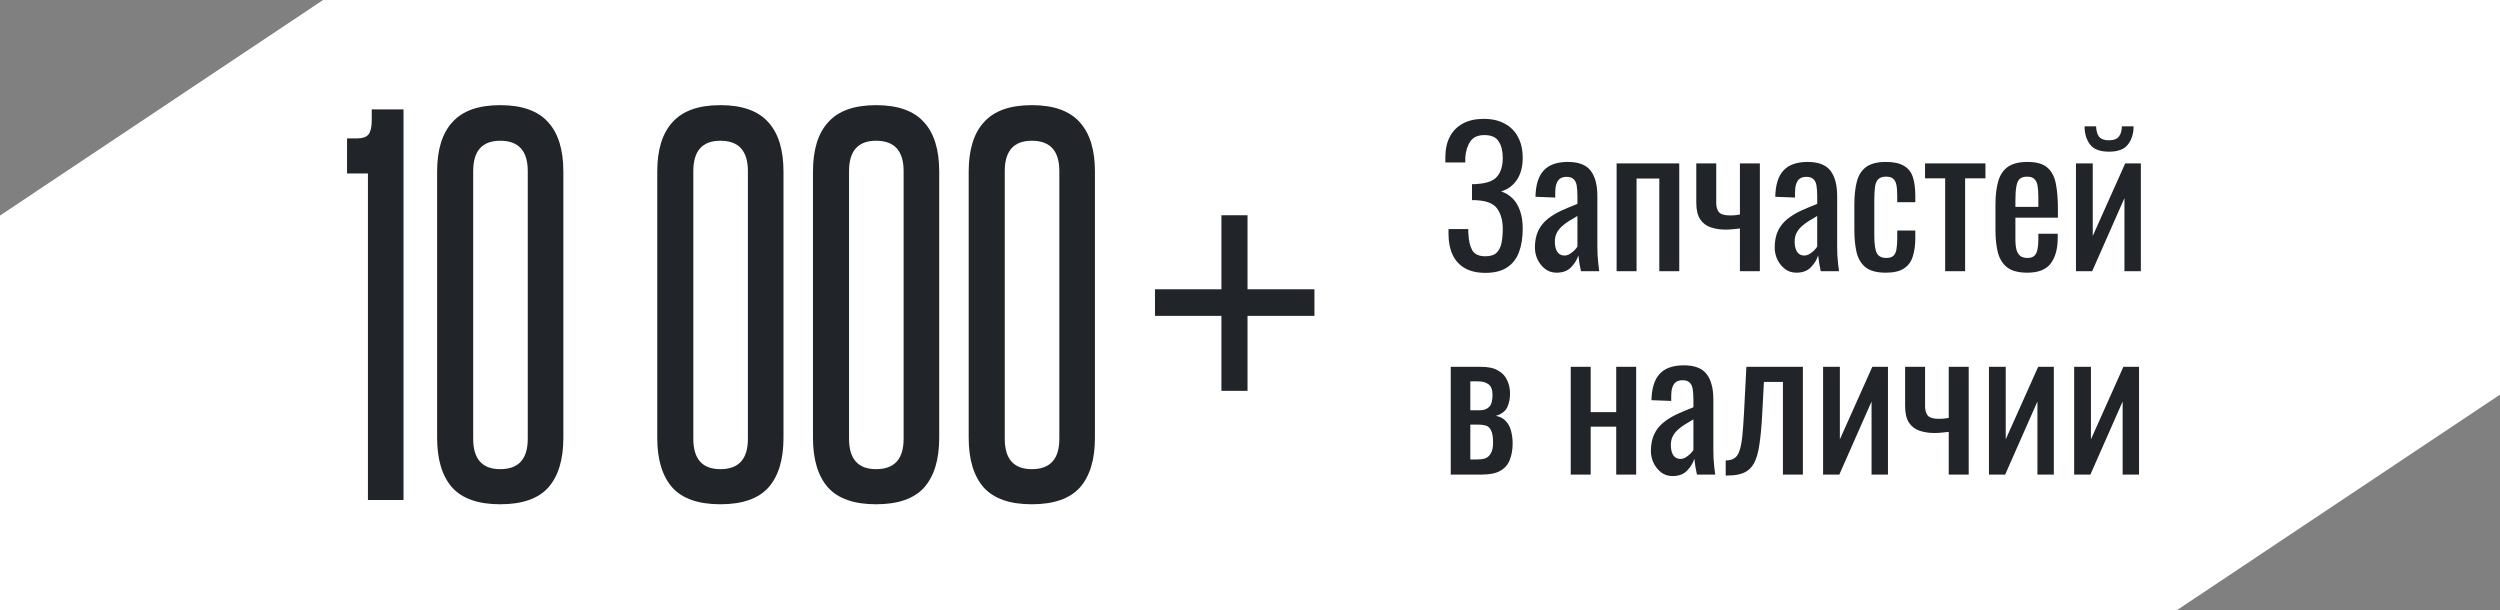 <svg width="295" height="72" viewBox="0 0 295 72" fill="none" xmlns="http://www.w3.org/2000/svg">
<rect x="0" y="0" width="295" height="72" fill="#808080" stroke="none"/>
<path d="M295 46.565V0H38.125L0 25.435V72H256.875L295 46.565Z" fill="white"/>
<path d="M43.416 59V20.472H40.952V16.328H42.184C42.781 16.328 43.211 16.179 43.472 15.88C43.733 15.544 43.864 15.003 43.864 14.256V12.912H47.616V59H43.416ZM51.58 20.248C51.58 17.672 52.177 15.731 53.372 14.424C54.566 13.08 56.452 12.408 59.028 12.408C61.604 12.408 63.489 13.08 64.684 14.424C65.878 15.731 66.476 17.672 66.476 20.248V51.664C66.476 54.24 65.878 56.2 64.684 57.544C63.489 58.851 61.604 59.504 59.028 59.504C56.452 59.504 54.566 58.851 53.372 57.544C52.177 56.2 51.58 54.24 51.58 51.664V20.248ZM62.276 20.192C62.276 17.803 61.193 16.608 59.028 16.608C56.9 16.608 55.836 17.803 55.836 20.192V51.776C55.836 54.165 56.9 55.36 59.028 55.36C61.193 55.36 62.276 54.165 62.276 51.776V20.192ZM77.556 20.248C77.556 17.672 78.154 15.731 79.348 14.424C80.543 13.08 82.428 12.408 85.004 12.408C87.58 12.408 89.466 13.08 90.66 14.424C91.855 15.731 92.452 17.672 92.452 20.248V51.664C92.452 54.24 91.855 56.2 90.66 57.544C89.466 58.851 87.58 59.504 85.004 59.504C82.428 59.504 80.543 58.851 79.348 57.544C78.154 56.2 77.556 54.24 77.556 51.664V20.248ZM88.252 20.192C88.252 17.803 87.17 16.608 85.004 16.608C82.876 16.608 81.812 17.803 81.812 20.192V51.776C81.812 54.165 82.876 55.36 85.004 55.36C87.17 55.36 88.252 54.165 88.252 51.776V20.192ZM95.931 20.248C95.931 17.672 96.529 15.731 97.723 14.424C98.918 13.08 100.803 12.408 103.379 12.408C105.955 12.408 107.841 13.08 109.035 14.424C110.23 15.731 110.827 17.672 110.827 20.248V51.664C110.827 54.24 110.23 56.2 109.035 57.544C107.841 58.851 105.955 59.504 103.379 59.504C100.803 59.504 98.918 58.851 97.723 57.544C96.529 56.2 95.931 54.24 95.931 51.664V20.248ZM106.627 20.192C106.627 17.803 105.545 16.608 103.379 16.608C101.251 16.608 100.187 17.803 100.187 20.192V51.776C100.187 54.165 101.251 55.36 103.379 55.36C105.545 55.36 106.627 54.165 106.627 51.776V20.192ZM114.306 20.248C114.306 17.672 114.904 15.731 116.098 14.424C117.293 13.08 119.178 12.408 121.754 12.408C124.33 12.408 126.216 13.08 127.41 14.424C128.605 15.731 129.202 17.672 129.202 20.248V51.664C129.202 54.24 128.605 56.2 127.41 57.544C126.216 58.851 124.33 59.504 121.754 59.504C119.178 59.504 117.293 58.851 116.098 57.544C114.904 56.2 114.306 54.24 114.306 51.664V20.248ZM125.002 20.192C125.002 17.803 123.92 16.608 121.754 16.608C119.626 16.608 118.562 17.803 118.562 20.192V51.776C118.562 54.165 119.626 55.36 121.754 55.36C123.92 55.36 125.002 54.165 125.002 51.776V20.192Z" fill="#212529"/>
<path d="M144.128 46.12V37.272H136.288V34.136H144.128V25.4H147.208V34.136H155.104V37.272H147.208V46.12H144.128Z" fill="#212529"/>
<path d="M175.28 32.198C174.312 32.198 173.505 32.015 172.86 31.648C172.215 31.281 171.731 30.753 171.408 30.064C171.085 29.375 170.924 28.561 170.924 27.622V27.028H173.256C173.256 27.131 173.256 27.241 173.256 27.358C173.256 27.461 173.263 27.556 173.278 27.644C173.307 28.407 173.454 29.03 173.718 29.514C173.982 29.998 174.503 30.24 175.28 30.24C175.852 30.24 176.285 30.108 176.578 29.844C176.871 29.565 177.069 29.184 177.172 28.7C177.275 28.201 177.326 27.629 177.326 26.984C177.326 26.06 177.121 25.29 176.71 24.674C176.299 24.058 175.522 23.713 174.378 23.64C174.319 23.625 174.246 23.618 174.158 23.618C174.085 23.618 174.004 23.618 173.916 23.618C173.843 23.618 173.769 23.618 173.696 23.618V21.726C173.755 21.726 173.821 21.726 173.894 21.726C173.982 21.726 174.063 21.726 174.136 21.726C174.224 21.711 174.29 21.704 174.334 21.704C175.463 21.631 176.241 21.337 176.666 20.824C177.106 20.296 177.326 19.563 177.326 18.624C177.326 17.817 177.165 17.172 176.842 16.688C176.534 16.189 175.977 15.94 175.17 15.94C174.393 15.94 173.835 16.189 173.498 16.688C173.161 17.172 172.963 17.81 172.904 18.602C172.904 18.69 172.904 18.785 172.904 18.888C172.904 18.976 172.904 19.071 172.904 19.174H170.55V18.58C170.55 17.627 170.726 16.813 171.078 16.138C171.43 15.463 171.943 14.943 172.618 14.576C173.293 14.209 174.114 14.026 175.082 14.026C176.065 14.026 176.893 14.217 177.568 14.598C178.257 14.965 178.778 15.493 179.13 16.182C179.497 16.857 179.68 17.671 179.68 18.624C179.68 19.695 179.445 20.567 178.976 21.242C178.521 21.917 177.905 22.364 177.128 22.584C177.656 22.76 178.111 23.039 178.492 23.42C178.873 23.801 179.167 24.293 179.372 24.894C179.577 25.481 179.68 26.177 179.68 26.984C179.68 28.04 179.533 28.964 179.24 29.756C178.947 30.533 178.477 31.135 177.832 31.56C177.187 31.985 176.336 32.198 175.28 32.198ZM183.672 32.176C183.174 32.176 182.734 32.037 182.352 31.758C181.971 31.465 181.67 31.098 181.45 30.658C181.23 30.203 181.12 29.727 181.12 29.228C181.12 28.436 181.252 27.769 181.516 27.226C181.78 26.683 182.14 26.229 182.594 25.862C183.064 25.481 183.599 25.151 184.2 24.872C184.816 24.593 185.462 24.322 186.136 24.058V23.156C186.136 22.643 186.107 22.217 186.048 21.88C185.99 21.543 185.865 21.293 185.674 21.132C185.498 20.956 185.227 20.868 184.86 20.868C184.538 20.868 184.274 20.941 184.068 21.088C183.878 21.235 183.738 21.447 183.65 21.726C183.562 21.99 183.518 22.305 183.518 22.672V23.31L181.186 23.222C181.216 21.814 181.538 20.78 182.154 20.12C182.77 19.445 183.724 19.108 185.014 19.108C186.276 19.108 187.17 19.453 187.698 20.142C188.226 20.831 188.49 21.829 188.49 23.134V28.942C188.49 29.338 188.498 29.719 188.512 30.086C188.542 30.453 188.571 30.797 188.6 31.12C188.644 31.428 188.681 31.721 188.71 32H186.554C186.51 31.765 186.452 31.472 186.378 31.12C186.32 30.753 186.276 30.423 186.246 30.13C186.1 30.629 185.814 31.098 185.388 31.538C184.978 31.963 184.406 32.176 183.672 32.176ZM184.596 30.152C184.831 30.152 185.051 30.086 185.256 29.954C185.462 29.822 185.645 29.675 185.806 29.514C185.968 29.338 186.078 29.199 186.136 29.096V25.488C185.77 25.693 185.425 25.899 185.102 26.104C184.78 26.309 184.494 26.529 184.244 26.764C184.01 26.984 183.819 27.241 183.672 27.534C183.54 27.813 183.474 28.135 183.474 28.502C183.474 29.015 183.57 29.419 183.76 29.712C183.951 30.005 184.23 30.152 184.596 30.152ZM190.76 32V19.284H198.152V32H195.798V21.066H193.114V32H190.76ZM205.31 32V26.962C205.031 26.991 204.752 27.021 204.474 27.05C204.195 27.079 203.909 27.094 203.616 27.094C202.985 27.094 202.406 27.006 201.878 26.83C201.35 26.654 200.932 26.339 200.624 25.884C200.316 25.415 200.162 24.762 200.162 23.926V19.284H202.516V23.948C202.516 24.403 202.618 24.762 202.824 25.026C203.044 25.29 203.491 25.422 204.166 25.422C204.342 25.422 204.525 25.415 204.716 25.4C204.906 25.371 205.104 25.341 205.31 25.312V19.284H207.664V32H205.31ZM211.967 32.176C211.469 32.176 211.029 32.037 210.647 31.758C210.266 31.465 209.965 31.098 209.745 30.658C209.525 30.203 209.415 29.727 209.415 29.228C209.415 28.436 209.547 27.769 209.811 27.226C210.075 26.683 210.435 26.229 210.889 25.862C211.359 25.481 211.894 25.151 212.495 24.872C213.111 24.593 213.757 24.322 214.431 24.058V23.156C214.431 22.643 214.402 22.217 214.343 21.88C214.285 21.543 214.16 21.293 213.969 21.132C213.793 20.956 213.522 20.868 213.155 20.868C212.833 20.868 212.569 20.941 212.363 21.088C212.173 21.235 212.033 21.447 211.945 21.726C211.857 21.99 211.813 22.305 211.813 22.672V23.31L209.481 23.222C209.511 21.814 209.833 20.78 210.449 20.12C211.065 19.445 212.019 19.108 213.309 19.108C214.571 19.108 215.465 19.453 215.993 20.142C216.521 20.831 216.785 21.829 216.785 23.134V28.942C216.785 29.338 216.793 29.719 216.807 30.086C216.837 30.453 216.866 30.797 216.895 31.12C216.939 31.428 216.976 31.721 217.005 32H214.849C214.805 31.765 214.747 31.472 214.673 31.12C214.615 30.753 214.571 30.423 214.541 30.13C214.395 30.629 214.109 31.098 213.683 31.538C213.273 31.963 212.701 32.176 211.967 32.176ZM212.891 30.152C213.126 30.152 213.346 30.086 213.551 29.954C213.757 29.822 213.94 29.675 214.101 29.514C214.263 29.338 214.373 29.199 214.431 29.096V25.488C214.065 25.693 213.72 25.899 213.397 26.104C213.075 26.309 212.789 26.529 212.539 26.764C212.305 26.984 212.114 27.241 211.967 27.534C211.835 27.813 211.769 28.135 211.769 28.502C211.769 29.015 211.865 29.419 212.055 29.712C212.246 30.005 212.525 30.152 212.891 30.152ZM222.531 32.176C221.49 32.176 220.698 31.971 220.155 31.56C219.627 31.135 219.268 30.541 219.077 29.778C218.901 29.015 218.813 28.128 218.813 27.116V24.19C218.813 23.119 218.909 22.21 219.099 21.462C219.29 20.699 219.649 20.12 220.177 19.724C220.72 19.313 221.505 19.108 222.531 19.108C223.455 19.108 224.167 19.262 224.665 19.57C225.179 19.863 225.531 20.311 225.721 20.912C225.912 21.499 226.007 22.232 226.007 23.112V23.86H223.873V23.09C223.873 22.533 223.837 22.093 223.763 21.77C223.69 21.447 223.558 21.213 223.367 21.066C223.177 20.919 222.905 20.846 222.553 20.846C222.172 20.846 221.879 20.934 221.673 21.11C221.468 21.286 221.329 21.587 221.255 22.012C221.197 22.423 221.167 22.987 221.167 23.706V27.71C221.167 28.795 221.27 29.521 221.475 29.888C221.681 30.255 222.047 30.438 222.575 30.438C222.971 30.438 223.257 30.35 223.433 30.174C223.624 29.983 223.741 29.719 223.785 29.382C223.844 29.045 223.873 28.663 223.873 28.238V27.204H226.007V28.084C226.007 28.935 225.905 29.668 225.699 30.284C225.509 30.9 225.157 31.369 224.643 31.692C224.145 32.015 223.441 32.176 222.531 32.176ZM229.53 32V21.044H227.154V19.284H234.282V21.044H231.884V32H229.53ZM239.226 32.176C238.228 32.176 237.458 31.985 236.916 31.604C236.373 31.208 235.992 30.636 235.772 29.888C235.566 29.125 235.464 28.194 235.464 27.094V24.19C235.464 23.061 235.574 22.122 235.794 21.374C236.014 20.626 236.395 20.061 236.938 19.68C237.495 19.299 238.258 19.108 239.226 19.108C240.296 19.108 241.081 19.328 241.58 19.768C242.093 20.208 242.43 20.846 242.592 21.682C242.753 22.503 242.834 23.493 242.834 24.652V25.686H237.818V28.238C237.818 28.751 237.862 29.169 237.95 29.492C238.052 29.815 238.206 30.057 238.412 30.218C238.632 30.365 238.91 30.438 239.248 30.438C239.6 30.438 239.864 30.357 240.04 30.196C240.23 30.02 240.355 29.778 240.414 29.47C240.487 29.147 240.524 28.773 240.524 28.348V27.578H242.812V28.062C242.812 29.338 242.54 30.343 241.998 31.076C241.455 31.809 240.531 32.176 239.226 32.176ZM237.818 24.41H240.524V23.266C240.524 22.738 240.494 22.298 240.436 21.946C240.377 21.579 240.252 21.308 240.062 21.132C239.886 20.941 239.6 20.846 239.204 20.846C238.822 20.846 238.529 20.934 238.324 21.11C238.133 21.286 238.001 21.587 237.928 22.012C237.854 22.423 237.818 22.995 237.818 23.728V24.41ZM244.965 32V19.284H246.945V27.842L250.773 19.284H252.621V32H250.685V23.376L246.879 32H244.965ZM248.859 17.898C247.803 17.898 247.055 17.612 246.615 17.04C246.19 16.468 245.977 15.757 245.977 14.906H247.341C247.356 15.434 247.473 15.845 247.693 16.138C247.928 16.417 248.317 16.556 248.859 16.556C249.417 16.556 249.805 16.409 250.025 16.116C250.26 15.823 250.377 15.419 250.377 14.906H251.763C251.763 15.757 251.543 16.468 251.103 17.04C250.678 17.612 249.93 17.898 248.859 17.898ZM171.188 56V43.284H174.752C175.617 43.284 176.292 43.431 176.776 43.724C177.275 44.003 177.627 44.377 177.832 44.846C178.052 45.301 178.169 45.792 178.184 46.32C178.199 46.951 178.096 47.515 177.876 48.014C177.656 48.513 177.201 48.865 176.512 49.07C177.04 49.173 177.443 49.393 177.722 49.73C178.015 50.053 178.213 50.441 178.316 50.896C178.433 51.351 178.492 51.82 178.492 52.304C178.492 53.037 178.382 53.683 178.162 54.24C177.957 54.797 177.59 55.23 177.062 55.538C176.549 55.846 175.815 56 174.862 56H171.188ZM173.498 54.218H174.334C174.671 54.218 174.979 54.174 175.258 54.086C175.537 53.983 175.757 53.785 175.918 53.492C176.094 53.199 176.182 52.773 176.182 52.216C176.182 51.556 176.101 51.079 175.94 50.786C175.793 50.478 175.588 50.287 175.324 50.214C175.075 50.141 174.781 50.104 174.444 50.104H173.498V54.218ZM173.498 48.41H174.642C175.097 48.41 175.456 48.278 175.72 48.014C175.984 47.75 176.116 47.281 176.116 46.606C176.116 46.005 175.962 45.587 175.654 45.352C175.346 45.117 174.928 45 174.4 45H173.498V48.41ZM185.346 56V43.284H187.7V48.63H190.714V43.284H193.068V56H190.714V50.346H187.7V56H185.346ZM197.358 56.176C196.859 56.176 196.419 56.037 196.038 55.758C195.657 55.465 195.356 55.098 195.136 54.658C194.916 54.203 194.806 53.727 194.806 53.228C194.806 52.436 194.938 51.769 195.202 51.226C195.466 50.683 195.825 50.229 196.28 49.862C196.749 49.481 197.285 49.151 197.886 48.872C198.502 48.593 199.147 48.322 199.822 48.058V47.156C199.822 46.643 199.793 46.217 199.734 45.88C199.675 45.543 199.551 45.293 199.36 45.132C199.184 44.956 198.913 44.868 198.546 44.868C198.223 44.868 197.959 44.941 197.754 45.088C197.563 45.235 197.424 45.447 197.336 45.726C197.248 45.99 197.204 46.305 197.204 46.672V47.31L194.872 47.222C194.901 45.814 195.224 44.78 195.84 44.12C196.456 43.445 197.409 43.108 198.7 43.108C199.961 43.108 200.856 43.453 201.384 44.142C201.912 44.831 202.176 45.829 202.176 47.134V52.942C202.176 53.338 202.183 53.719 202.198 54.086C202.227 54.453 202.257 54.797 202.286 55.12C202.33 55.428 202.367 55.721 202.396 56H200.24C200.196 55.765 200.137 55.472 200.064 55.12C200.005 54.753 199.961 54.423 199.932 54.13C199.785 54.629 199.499 55.098 199.074 55.538C198.663 55.963 198.091 56.176 197.358 56.176ZM198.282 54.152C198.517 54.152 198.737 54.086 198.942 53.954C199.147 53.822 199.331 53.675 199.492 53.514C199.653 53.338 199.763 53.199 199.822 53.096V49.488C199.455 49.693 199.111 49.899 198.788 50.104C198.465 50.309 198.179 50.529 197.93 50.764C197.695 50.984 197.505 51.241 197.358 51.534C197.226 51.813 197.16 52.135 197.16 52.502C197.16 53.015 197.255 53.419 197.446 53.712C197.637 54.005 197.915 54.152 198.282 54.152ZM203.632 56.11V54.328C204.072 54.328 204.416 54.24 204.666 54.064C204.93 53.888 205.128 53.595 205.26 53.184C205.406 52.759 205.516 52.194 205.59 51.49C205.663 50.771 205.729 49.877 205.788 48.806L206.074 43.284H212.74V56H210.386V45.066H208.142L207.944 48.806C207.87 50.258 207.76 51.461 207.614 52.414C207.482 53.367 207.269 54.115 206.976 54.658C206.682 55.186 206.286 55.56 205.788 55.78C205.304 56 204.673 56.11 203.896 56.11H203.632ZM215.124 56V43.284H217.104V51.842L220.932 43.284H222.78V56H220.844V47.376L217.038 56H215.124ZM229.952 56V50.962C229.674 50.991 229.395 51.021 229.116 51.05C228.838 51.079 228.552 51.094 228.258 51.094C227.628 51.094 227.048 51.006 226.52 50.83C225.992 50.654 225.574 50.339 225.266 49.884C224.958 49.415 224.804 48.762 224.804 47.926V43.284H227.158V47.948C227.158 48.403 227.261 48.762 227.466 49.026C227.686 49.29 228.134 49.422 228.808 49.422C228.984 49.422 229.168 49.415 229.358 49.4C229.549 49.371 229.747 49.341 229.952 49.312V43.284H232.306V56H229.952ZM234.696 56V43.284H236.676V51.842L240.504 43.284H242.352V56H240.416V47.376L236.61 56H234.696ZM244.751 56V43.284H246.731V51.842L250.559 43.284H252.407V56H250.471V47.376L246.665 56H244.751Z" fill="#212529"/>
</svg>
